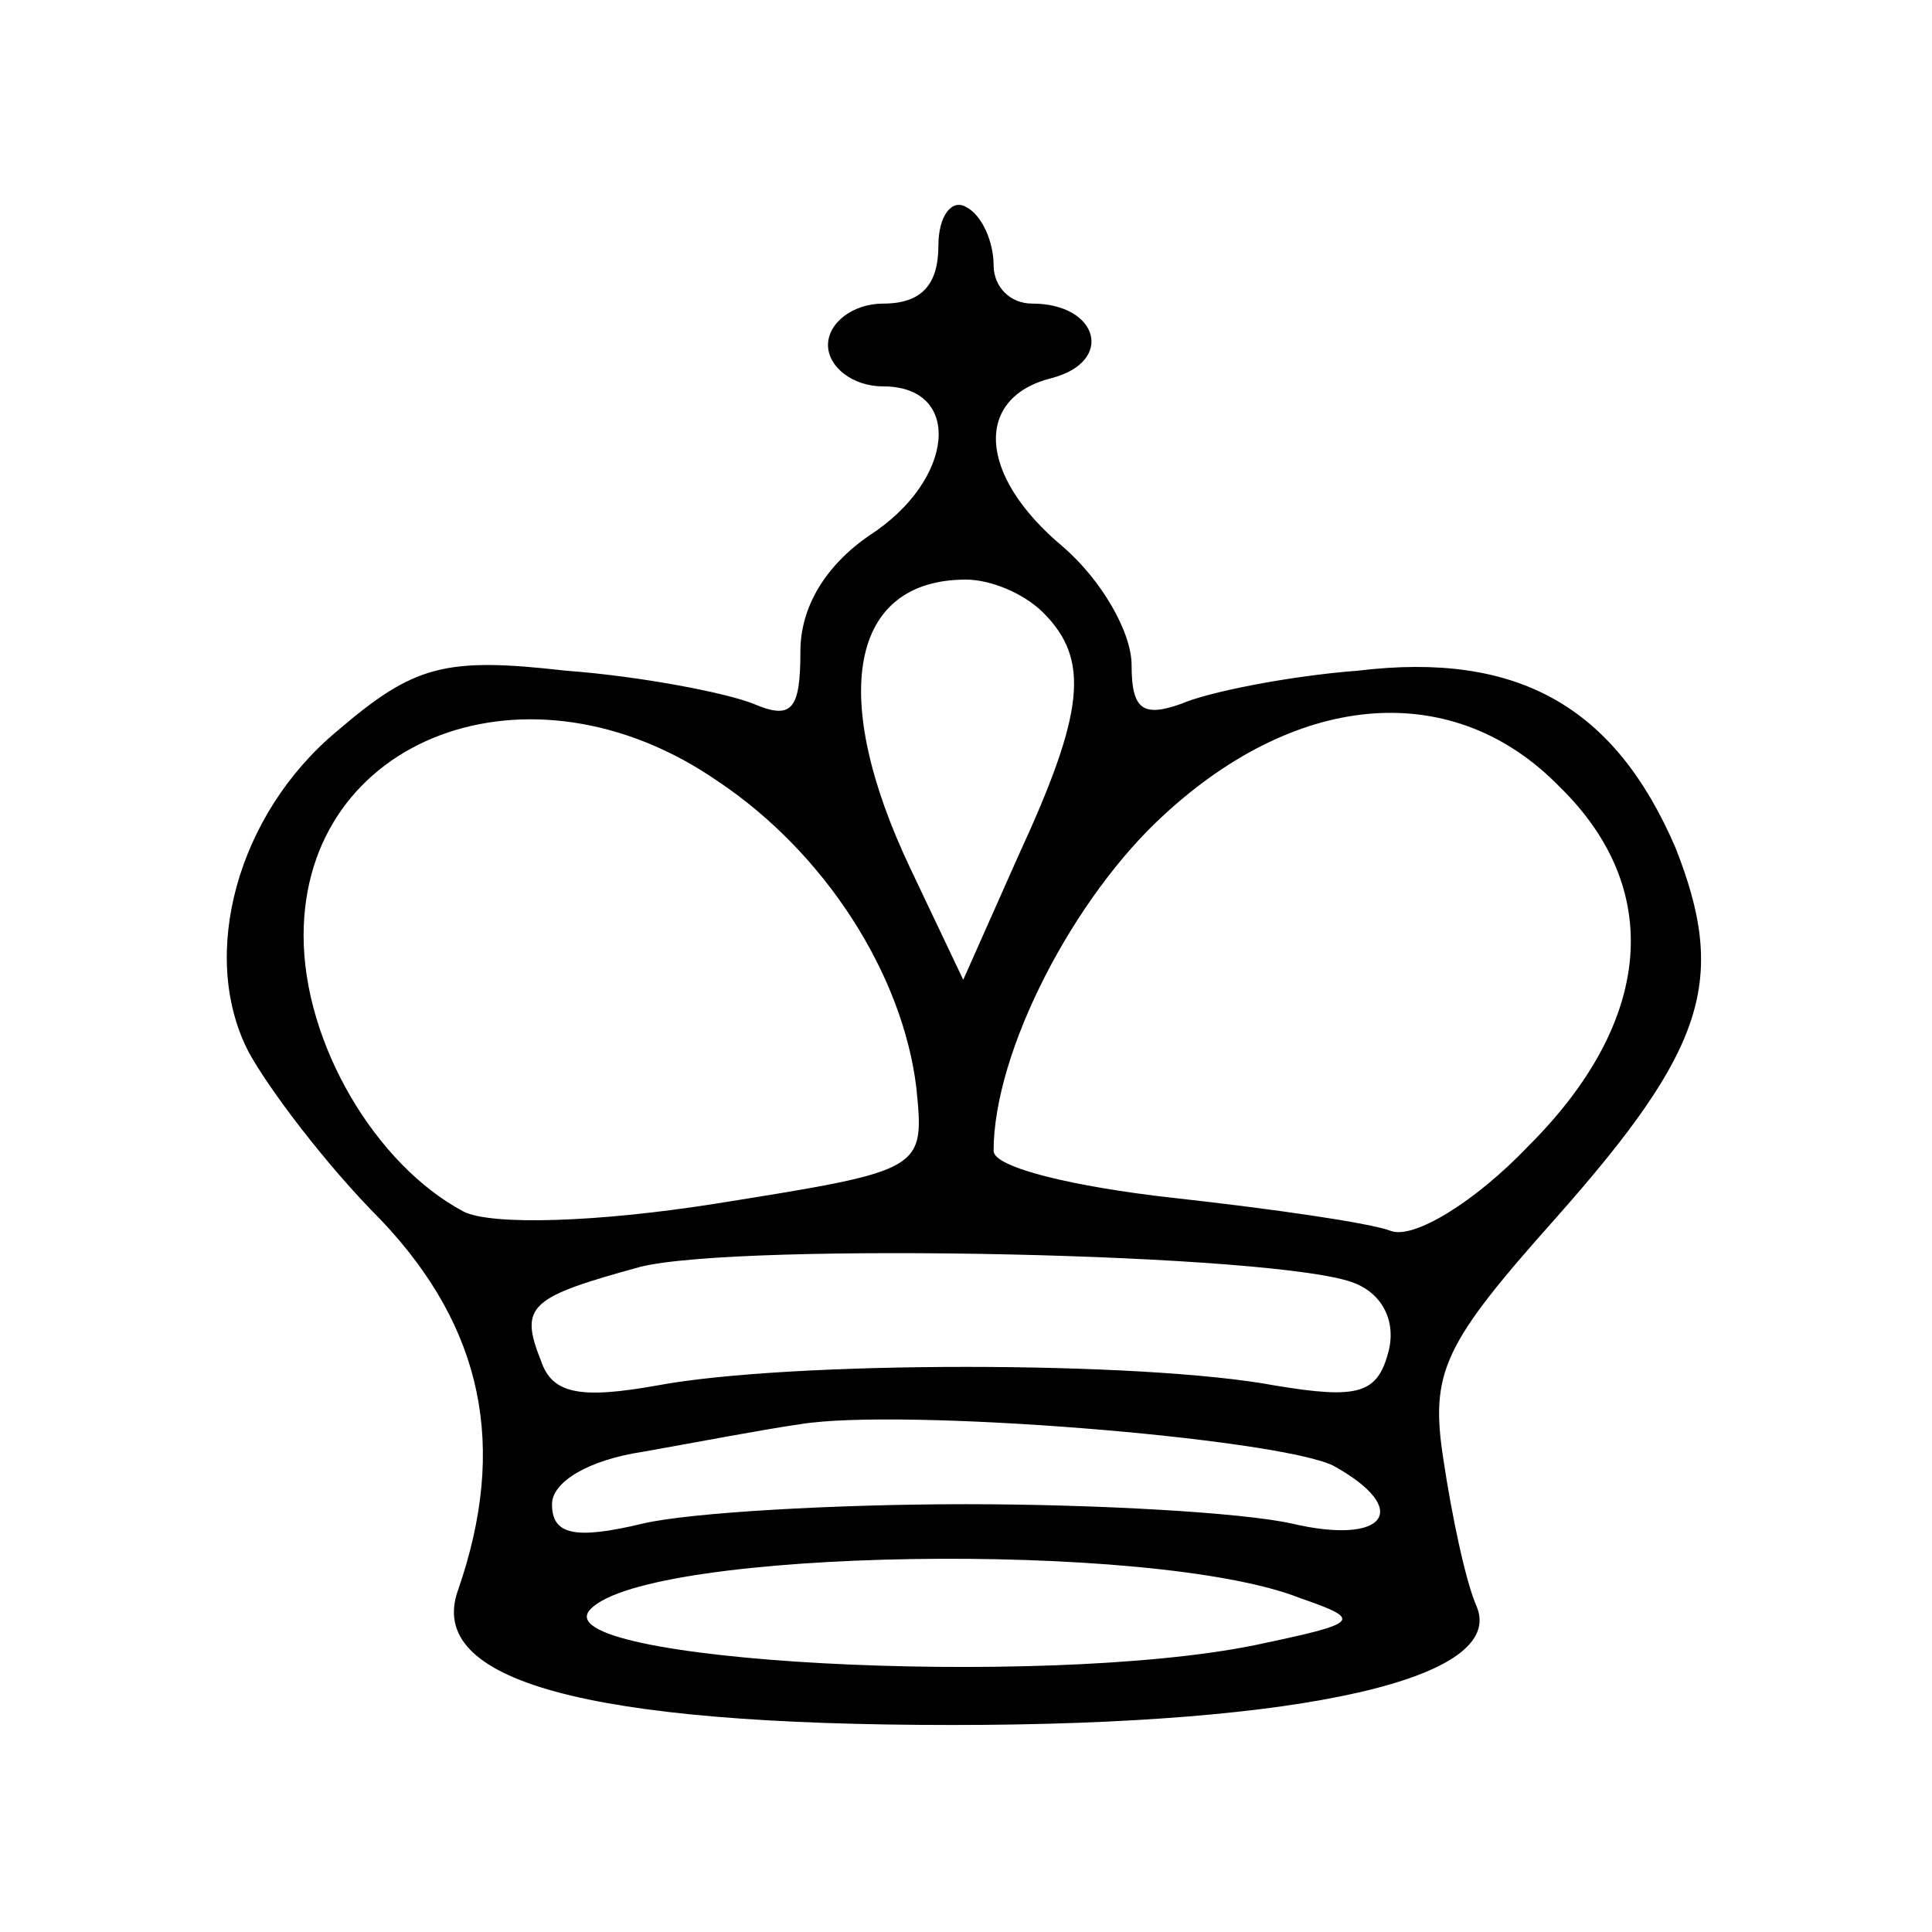 <?xml version="1.0" standalone="no"?>
<!DOCTYPE svg PUBLIC "-//W3C//DTD SVG 20010904//EN"
 "http://www.w3.org/TR/2001/REC-SVG-20010904/DTD/svg10.dtd">
<svg version="1.0" xmlns="http://www.w3.org/2000/svg"
 width="70pt" height="70pt" viewBox="0 0 70 70"
 preserveAspectRatio="xMidYMid meet">

<g transform="translate(0,70) scale(0.1,-0.1)"
fill="#000000" stroke="none">
<path d="M340 611 c0 -14 -6 -21 -20 -21 -11 0 -20 -7 -20 -15 0 -8 9 -15 20
-15 29 0 26 -34 -5 -54 -16 -11 -25 -26 -25 -42 0 -21 -3 -25 -17 -19 -10 4
-41 10 -68 12 -44 5 -55 2 -83 -22 -36 -30 -50 -81 -32 -116 7 -13 28 -41 48
-61 37 -39 46 -82 28 -134 -12 -33 46 -49 179 -49 128 0 201 17 190 43 -4 9
-9 33 -12 53 -5 32 0 42 41 88 54 61 62 86 43 134 -22 51 -57 71 -115 64 -26
-2 -55 -8 -64 -12 -14 -5 -18 -2 -18 14 0 12 -11 31 -25 43 -31 26 -32 54 -4
61 23 6 17 27 -7 27 -8 0 -14 6 -14 14 0 8 -4 18 -10 21 -5 3 -10 -3 -10 -14z
m38 -133 c17 -17 15 -36 -9 -88 l-20 -45 -19 40 c-30 63 -22 105 20 105 9 0
21 -5 28 -12z m-118 -61 c39 -26 67 -70 72 -111 3 -30 3 -30 -72 -42 -44 -7
-82 -8 -92 -3 -32 17 -58 61 -58 100 0 72 82 103 150 56z m305 -2 c38 -37 34
-85 -11 -130 -20 -21 -42 -34 -50 -31 -8 3 -43 8 -79 12 -36 4 -65 11 -65 17
0 36 29 92 62 122 49 45 105 49 143 10z m-74 -180 c10 -4 15 -14 12 -25 -4
-15 -11 -17 -41 -12 -48 9 -176 9 -224 0 -28 -5 -38 -3 -42 9 -8 20 -4 23 36
34 36 9 233 5 259 -6z m-8 -66 c29 -16 19 -29 -15 -21 -18 4 -71 7 -118 7 -47
0 -100 -3 -117 -7 -25 -6 -33 -4 -33 7 0 8 13 16 33 19 17 3 43 8 57 10 37 6
172 -5 193 -15z m-12 -48 c23 -8 22 -9 -16 -17 -78 -16 -260 -6 -241 13 21 22
204 25 257 4z"/>
</g>
</svg>
